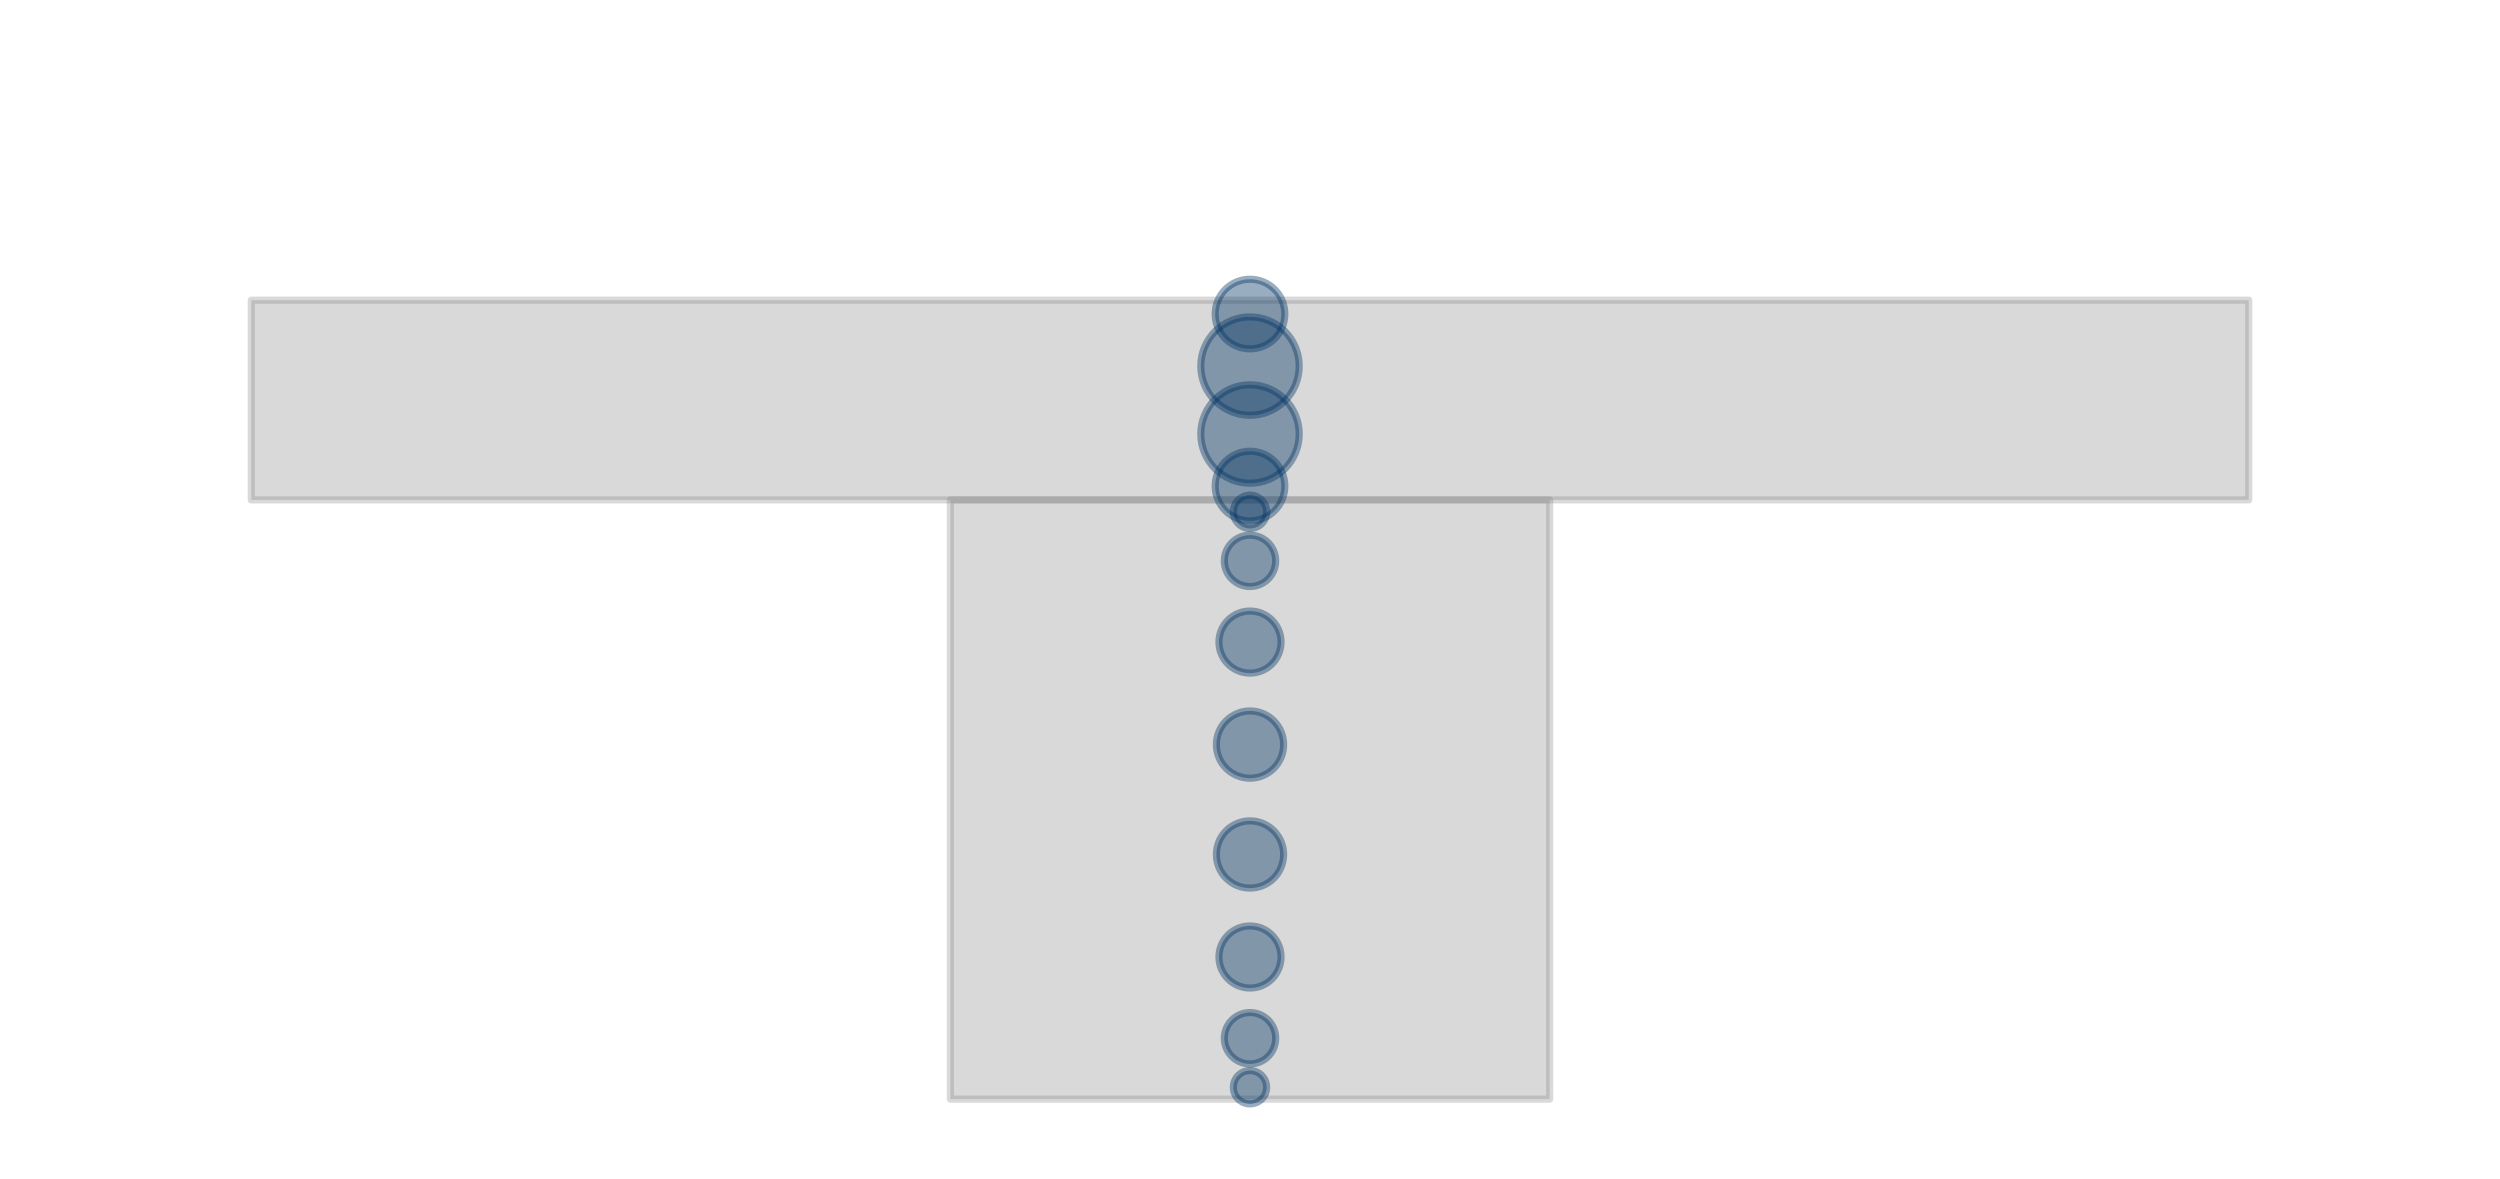 <?xml version="1.0" encoding="utf-8" standalone="no"?>
<!DOCTYPE svg PUBLIC "-//W3C//DTD SVG 1.1//EN"
  "http://www.w3.org/Graphics/SVG/1.1/DTD/svg11.dtd">
<!-- Created with matplotlib (https://matplotlib.org/) -->
<svg height="164.619pt" version="1.1" viewBox="0 0 349.2 164.619" width="349.2pt" xmlns="http://www.w3.org/2000/svg" xmlns:xlink="http://www.w3.org/1999/xlink">
 <defs>
  <style type="text/css">*{stroke-linecap:butt;stroke-linejoin:round;}</style>
 </defs>
 <g id="figure_1">
  <g id="patch_1">
   <path d="M 0 164.619 
L 349.2 164.619 
L 349.2 0 
L 0 0 
z
" style="fill:none;"/>
  </g>
  <g id="axes_1">
   <g id="PatchCollection_1">
    <path clip-path="url(#p0f4153afb8)" d="M 132.75 153.528 
L 216.45 153.528 
L 216.45 69.828 
L 132.75 69.828 
z
" style="fill:#808080;fill-opacity:0.3;stroke:#808080;stroke-opacity:0.3;"/>
    <path clip-path="url(#p0f4153afb8)" d="M 35.1 69.828 
L 314.1 69.828 
L 314.1 41.928 
L 35.1 41.928 
z
" style="fill:#808080;fill-opacity:0.3;stroke:#808080;stroke-opacity:0.3;"/>
   </g>
   <g id="PathCollection_1">
    <path clip-path="url(#p0f4153afb8)" d="M 174.6 154.195 
C 175.218 154.195 175.81 153.95 176.247 153.513 
C 176.683 153.076 176.929 152.484 176.929 151.866 
C 176.929 151.249 176.683 150.656 176.247 150.22 
C 175.81 149.783 175.218 149.538 174.6 149.538 
C 173.982 149.538 173.39 149.783 172.953 150.22 
C 172.517 150.656 172.271 151.249 172.271 151.866 
C 172.271 152.484 172.517 153.076 172.953 153.513 
C 173.39 153.95 173.982 154.195 174.6 154.195 
z
" style="fill:#003262;fill-opacity:0.4;stroke:#003262;stroke-opacity:0.4;"/>
    <path clip-path="url(#p0f4153afb8)" d="M 174.6 148.609 
C 175.552 148.609 176.465 148.23 177.139 147.557 
C 177.812 146.884 178.19 145.971 178.19 145.019 
C 178.19 144.067 177.812 143.153 177.139 142.48 
C 176.465 141.807 175.552 141.429 174.6 141.429 
C 173.648 141.429 172.735 141.807 172.061 142.48 
C 171.388 143.153 171.01 144.067 171.01 145.019 
C 171.01 145.971 171.388 146.884 172.061 147.557 
C 172.735 148.23 173.648 148.609 174.6 148.609 
z
" style="fill:#003262;fill-opacity:0.4;stroke:#003262;stroke-opacity:0.4;"/>
    <path clip-path="url(#p0f4153afb8)" d="M 174.6 138.01 
C 175.75 138.01 176.854 137.553 177.667 136.739 
C 178.481 135.926 178.938 134.822 178.938 133.672 
C 178.938 132.521 178.481 131.418 177.667 130.604 
C 176.854 129.791 175.75 129.334 174.6 129.334 
C 173.45 129.334 172.346 129.791 171.533 130.604 
C 170.719 131.418 170.262 132.521 170.262 133.672 
C 170.262 134.822 170.719 135.926 171.533 136.739 
C 172.346 137.553 173.45 138.01 174.6 138.01 
z
" style="fill:#003262;fill-opacity:0.4;stroke:#003262;stroke-opacity:0.4;"/>
    <path clip-path="url(#p0f4153afb8)" d="M 174.6 124.053 
C 175.846 124.053 177.041 123.558 177.922 122.677 
C 178.803 121.796 179.298 120.601 179.298 119.355 
C 179.298 118.109 178.803 116.914 177.922 116.033 
C 177.041 115.152 175.846 114.657 174.6 114.657 
C 173.354 114.657 172.159 115.152 171.278 116.033 
C 170.397 116.914 169.902 118.109 169.902 119.355 
C 169.902 120.601 170.397 121.796 171.278 122.677 
C 172.159 123.558 173.354 124.053 174.6 124.053 
z
" style="fill:#003262;fill-opacity:0.4;stroke:#003262;stroke-opacity:0.4;"/>
    <path clip-path="url(#p0f4153afb8)" d="M 174.6 108.7 
C 175.846 108.7 177.041 108.205 177.922 107.324 
C 178.803 106.443 179.298 105.247 179.298 104.001 
C 179.298 102.755 178.803 101.56 177.922 100.679 
C 177.041 99.798 175.846 99.303 174.6 99.303 
C 173.354 99.303 172.159 99.798 171.278 100.679 
C 170.397 101.56 169.902 102.755 169.902 104.001 
C 169.902 105.247 170.397 106.443 171.278 107.324 
C 172.159 108.205 173.354 108.7 174.6 108.7 
z
" style="fill:#003262;fill-opacity:0.4;stroke:#003262;stroke-opacity:0.4;"/>
    <path clip-path="url(#p0f4153afb8)" d="M 174.6 94.023 
C 175.75 94.023 176.854 93.566 177.667 92.752 
C 178.481 91.939 178.938 90.835 178.938 89.685 
C 178.938 88.534 178.481 87.431 177.667 86.617 
C 176.854 85.804 175.75 85.347 174.6 85.347 
C 173.45 85.347 172.346 85.804 171.533 86.617 
C 170.719 87.431 170.262 88.534 170.262 89.685 
C 170.262 90.835 170.719 91.939 171.533 92.752 
C 172.346 93.566 173.45 94.023 174.6 94.023 
z
" style="fill:#003262;fill-opacity:0.4;stroke:#003262;stroke-opacity:0.4;"/>
    <path clip-path="url(#p0f4153afb8)" d="M 174.6 81.928 
C 175.552 81.928 176.465 81.549 177.139 80.876 
C 177.812 80.203 178.19 79.29 178.19 78.338 
C 178.19 77.386 177.812 76.472 177.139 75.799 
C 176.465 75.126 175.552 74.748 174.6 74.748 
C 173.648 74.748 172.735 75.126 172.061 75.799 
C 171.388 76.472 171.01 77.386 171.01 78.338 
C 171.01 79.29 171.388 80.203 172.061 80.876 
C 172.735 81.549 173.648 81.928 174.6 81.928 
z
" style="fill:#003262;fill-opacity:0.4;stroke:#003262;stroke-opacity:0.4;"/>
    <path clip-path="url(#p0f4153afb8)" d="M 174.6 73.819 
C 175.218 73.819 175.81 73.573 176.247 73.137 
C 176.683 72.7 176.929 72.108 176.929 71.49 
C 176.929 70.872 176.683 70.28 176.247 69.843 
C 175.81 69.407 175.218 69.161 174.6 69.161 
C 173.982 69.161 173.39 69.407 172.953 69.843 
C 172.517 70.28 172.271 70.872 172.271 71.49 
C 172.271 72.108 172.517 72.7 172.953 73.137 
C 173.39 73.573 173.982 73.819 174.6 73.819 
z
" style="fill:#003262;fill-opacity:0.4;stroke:#003262;stroke-opacity:0.4;"/>
    <path clip-path="url(#p0f4153afb8)" d="M 174.6 72.757 
C 175.89 72.757 177.128 72.244 178.041 71.332 
C 178.953 70.419 179.466 69.181 179.466 67.891 
C 179.466 66.601 178.953 65.363 178.041 64.45 
C 177.128 63.538 175.89 63.025 174.6 63.025 
C 173.31 63.025 172.072 63.538 171.159 64.45 
C 170.247 65.363 169.734 66.601 169.734 67.891 
C 169.734 69.181 170.247 70.419 171.159 71.332 
C 172.072 72.244 173.31 72.757 174.6 72.757 
z
" style="fill:#003262;fill-opacity:0.4;stroke:#003262;stroke-opacity:0.4;"/>
    <path clip-path="url(#p0f4153afb8)" d="M 174.6 67.496 
C 176.423 67.496 178.172 66.771 179.461 65.482 
C 180.75 64.193 181.475 62.444 181.475 60.621 
C 181.475 58.798 180.75 57.049 179.461 55.76 
C 178.172 54.47 176.423 53.746 174.6 53.746 
C 172.777 53.746 171.028 54.47 169.739 55.76 
C 168.45 57.049 167.725 58.798 167.725 60.621 
C 167.725 62.444 168.45 64.193 169.739 65.482 
C 171.028 66.771 172.777 67.496 174.6 67.496 
z
" style="fill:#003262;fill-opacity:0.4;stroke:#003262;stroke-opacity:0.4;"/>
    <path clip-path="url(#p0f4153afb8)" d="M 174.6 58.01 
C 176.423 58.01 178.172 57.286 179.461 55.997 
C 180.75 54.707 181.475 52.959 181.475 51.135 
C 181.475 49.312 180.75 47.563 179.461 46.274 
C 178.172 44.985 176.423 44.261 174.6 44.261 
C 172.777 44.261 171.028 44.985 169.739 46.274 
C 168.45 47.563 167.725 49.312 167.725 51.135 
C 167.725 52.959 168.45 54.707 169.739 55.997 
C 171.028 57.286 172.777 58.01 174.6 58.01 
z
" style="fill:#003262;fill-opacity:0.4;stroke:#003262;stroke-opacity:0.4;"/>
    <path clip-path="url(#p0f4153afb8)" d="M 174.6 48.731 
C 175.89 48.731 177.128 48.218 178.041 47.306 
C 178.953 46.393 179.466 45.156 179.466 43.865 
C 179.466 42.575 178.953 41.337 178.041 40.425 
C 177.128 39.512 175.89 39 174.6 39 
C 173.31 39 172.072 39.512 171.159 40.425 
C 170.247 41.337 169.734 42.575 169.734 43.865 
C 169.734 45.156 170.247 46.393 171.159 47.306 
C 172.072 48.218 173.31 48.731 174.6 48.731 
z
" style="fill:#003262;fill-opacity:0.4;stroke:#003262;stroke-opacity:0.4;"/>
   </g>
  </g>
 </g>
 <defs>
  <clipPath id="p0f4153afb8">
   <rect height="150.219" width="334.8" x="7.2" y="7.2"/>
  </clipPath>
 </defs>
</svg>

